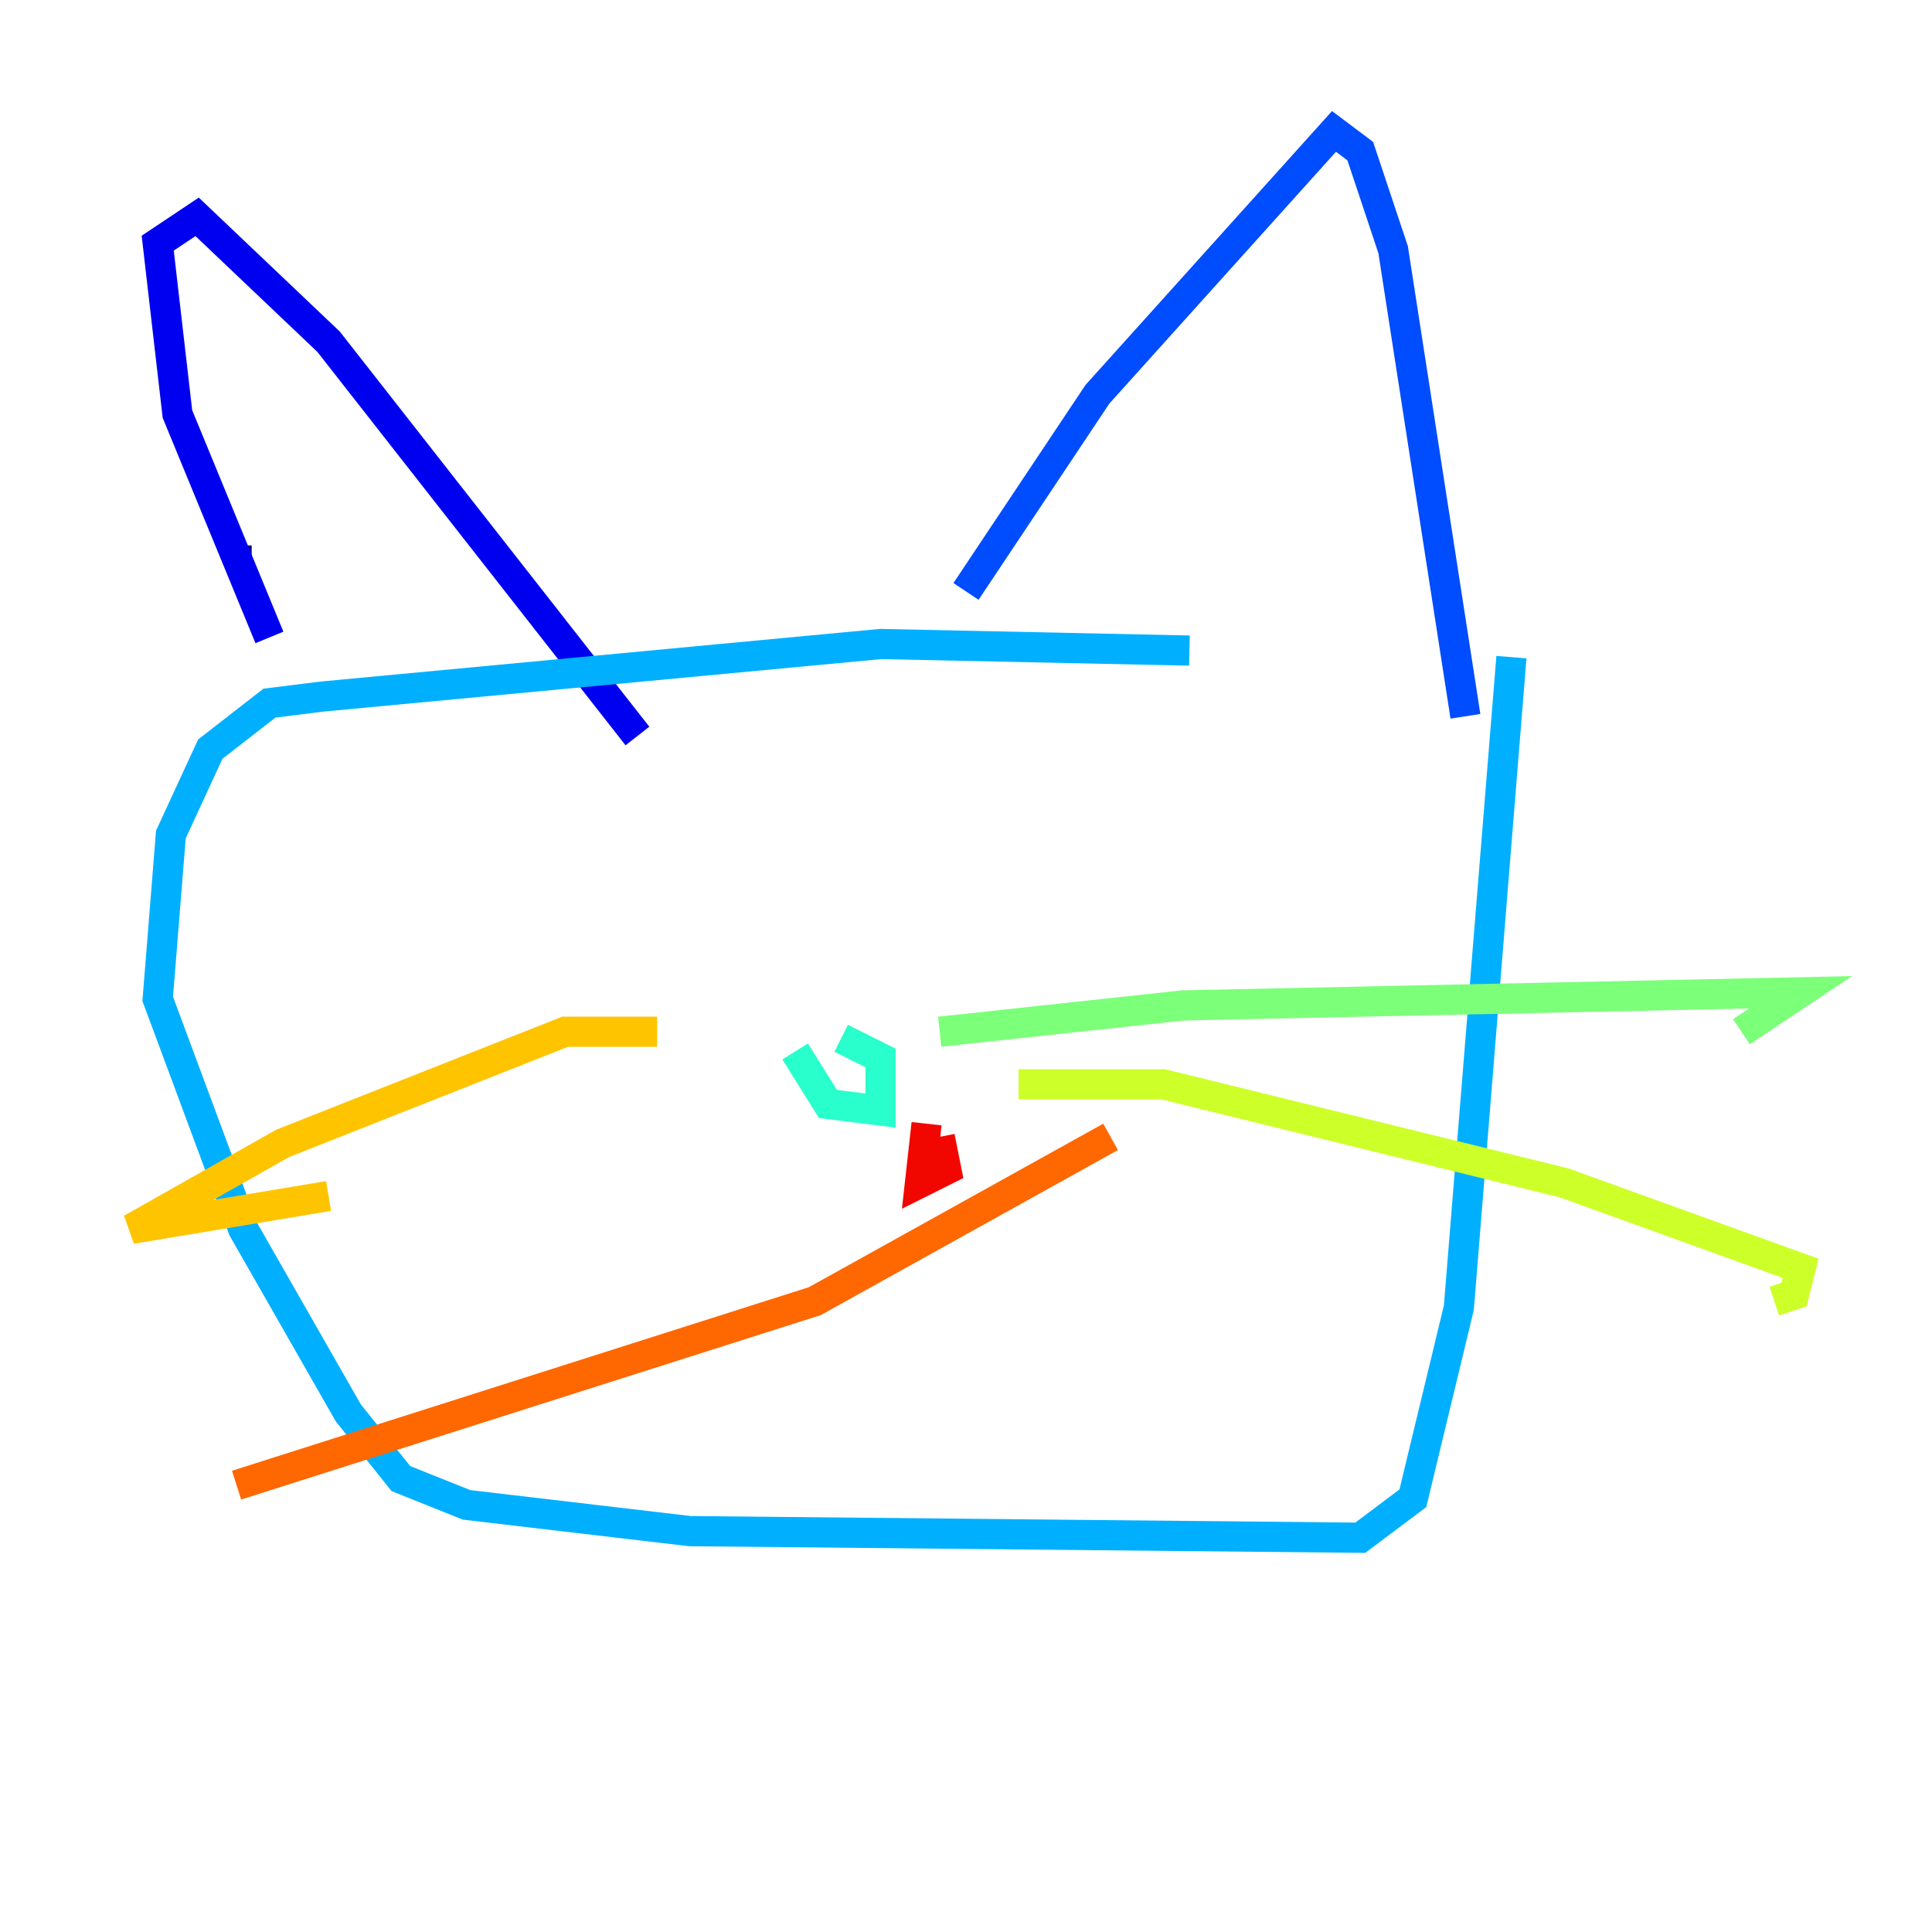 <?xml version="1.0" encoding="utf-8" ?>
<svg baseProfile="tiny" height="128" version="1.2" viewBox="0,0,128,128" width="128" xmlns="http://www.w3.org/2000/svg" xmlns:ev="http://www.w3.org/2001/xml-events" xmlns:xlink="http://www.w3.org/1999/xlink"><defs /><polyline fill="none" points="15.674,36.136 15.674,37.007" stroke="#00007f" stroke-width="2" /><polyline fill="none" points="17.85,42.231 11.755,27.429 10.449,16.109 13.061,14.367 21.769,22.64 42.231,48.762" stroke="#0000f1" stroke-width="2" /><polyline fill="none" points="64.0,39.184 72.707,26.122 88.381,8.707 90.122,10.014 92.299,16.544 97.088,47.456" stroke="#004cff" stroke-width="2" /><polyline fill="none" points="78.803,43.102 58.34,42.667 21.333,46.15 17.85,46.585 13.932,49.633 11.32,55.292 10.449,66.177 16.109,81.415 23.075,93.605 26.558,97.959 30.912,99.701 45.714,101.442 90.122,101.878 93.605,99.265 96.653,86.639 100.136,43.537" stroke="#00b0ff" stroke-width="2" /><polyline fill="none" points="52.68,69.66 54.857,73.143 58.34,73.578 58.34,70.095 55.728,68.789" stroke="#29ffcd" stroke-width="2" /><polyline fill="none" points="62.258,68.354 78.367,66.612 119.293,65.742 115.374,68.354" stroke="#7cff79" stroke-width="2" /><polyline fill="none" points="67.483,71.837 77.061,71.837 103.619,78.367 119.293,84.027 118.857,85.769 117.551,86.204" stroke="#cdff29" stroke-width="2" /><polyline fill="none" points="43.537,68.354 37.442,68.354 18.721,75.755 8.707,81.415 21.769,79.238" stroke="#ffc400" stroke-width="2" /><polyline fill="none" points="73.578,75.32 53.986,86.204 15.674,98.395" stroke="#ff6700" stroke-width="2" /><polyline fill="none" points="61.388,74.449 60.952,78.367 62.694,77.497 62.258,75.32" stroke="#f10700" stroke-width="2" /><polyline fill="none" points="62.694,76.191 62.694,76.191" stroke="#7f0000" stroke-width="2" /></svg>
